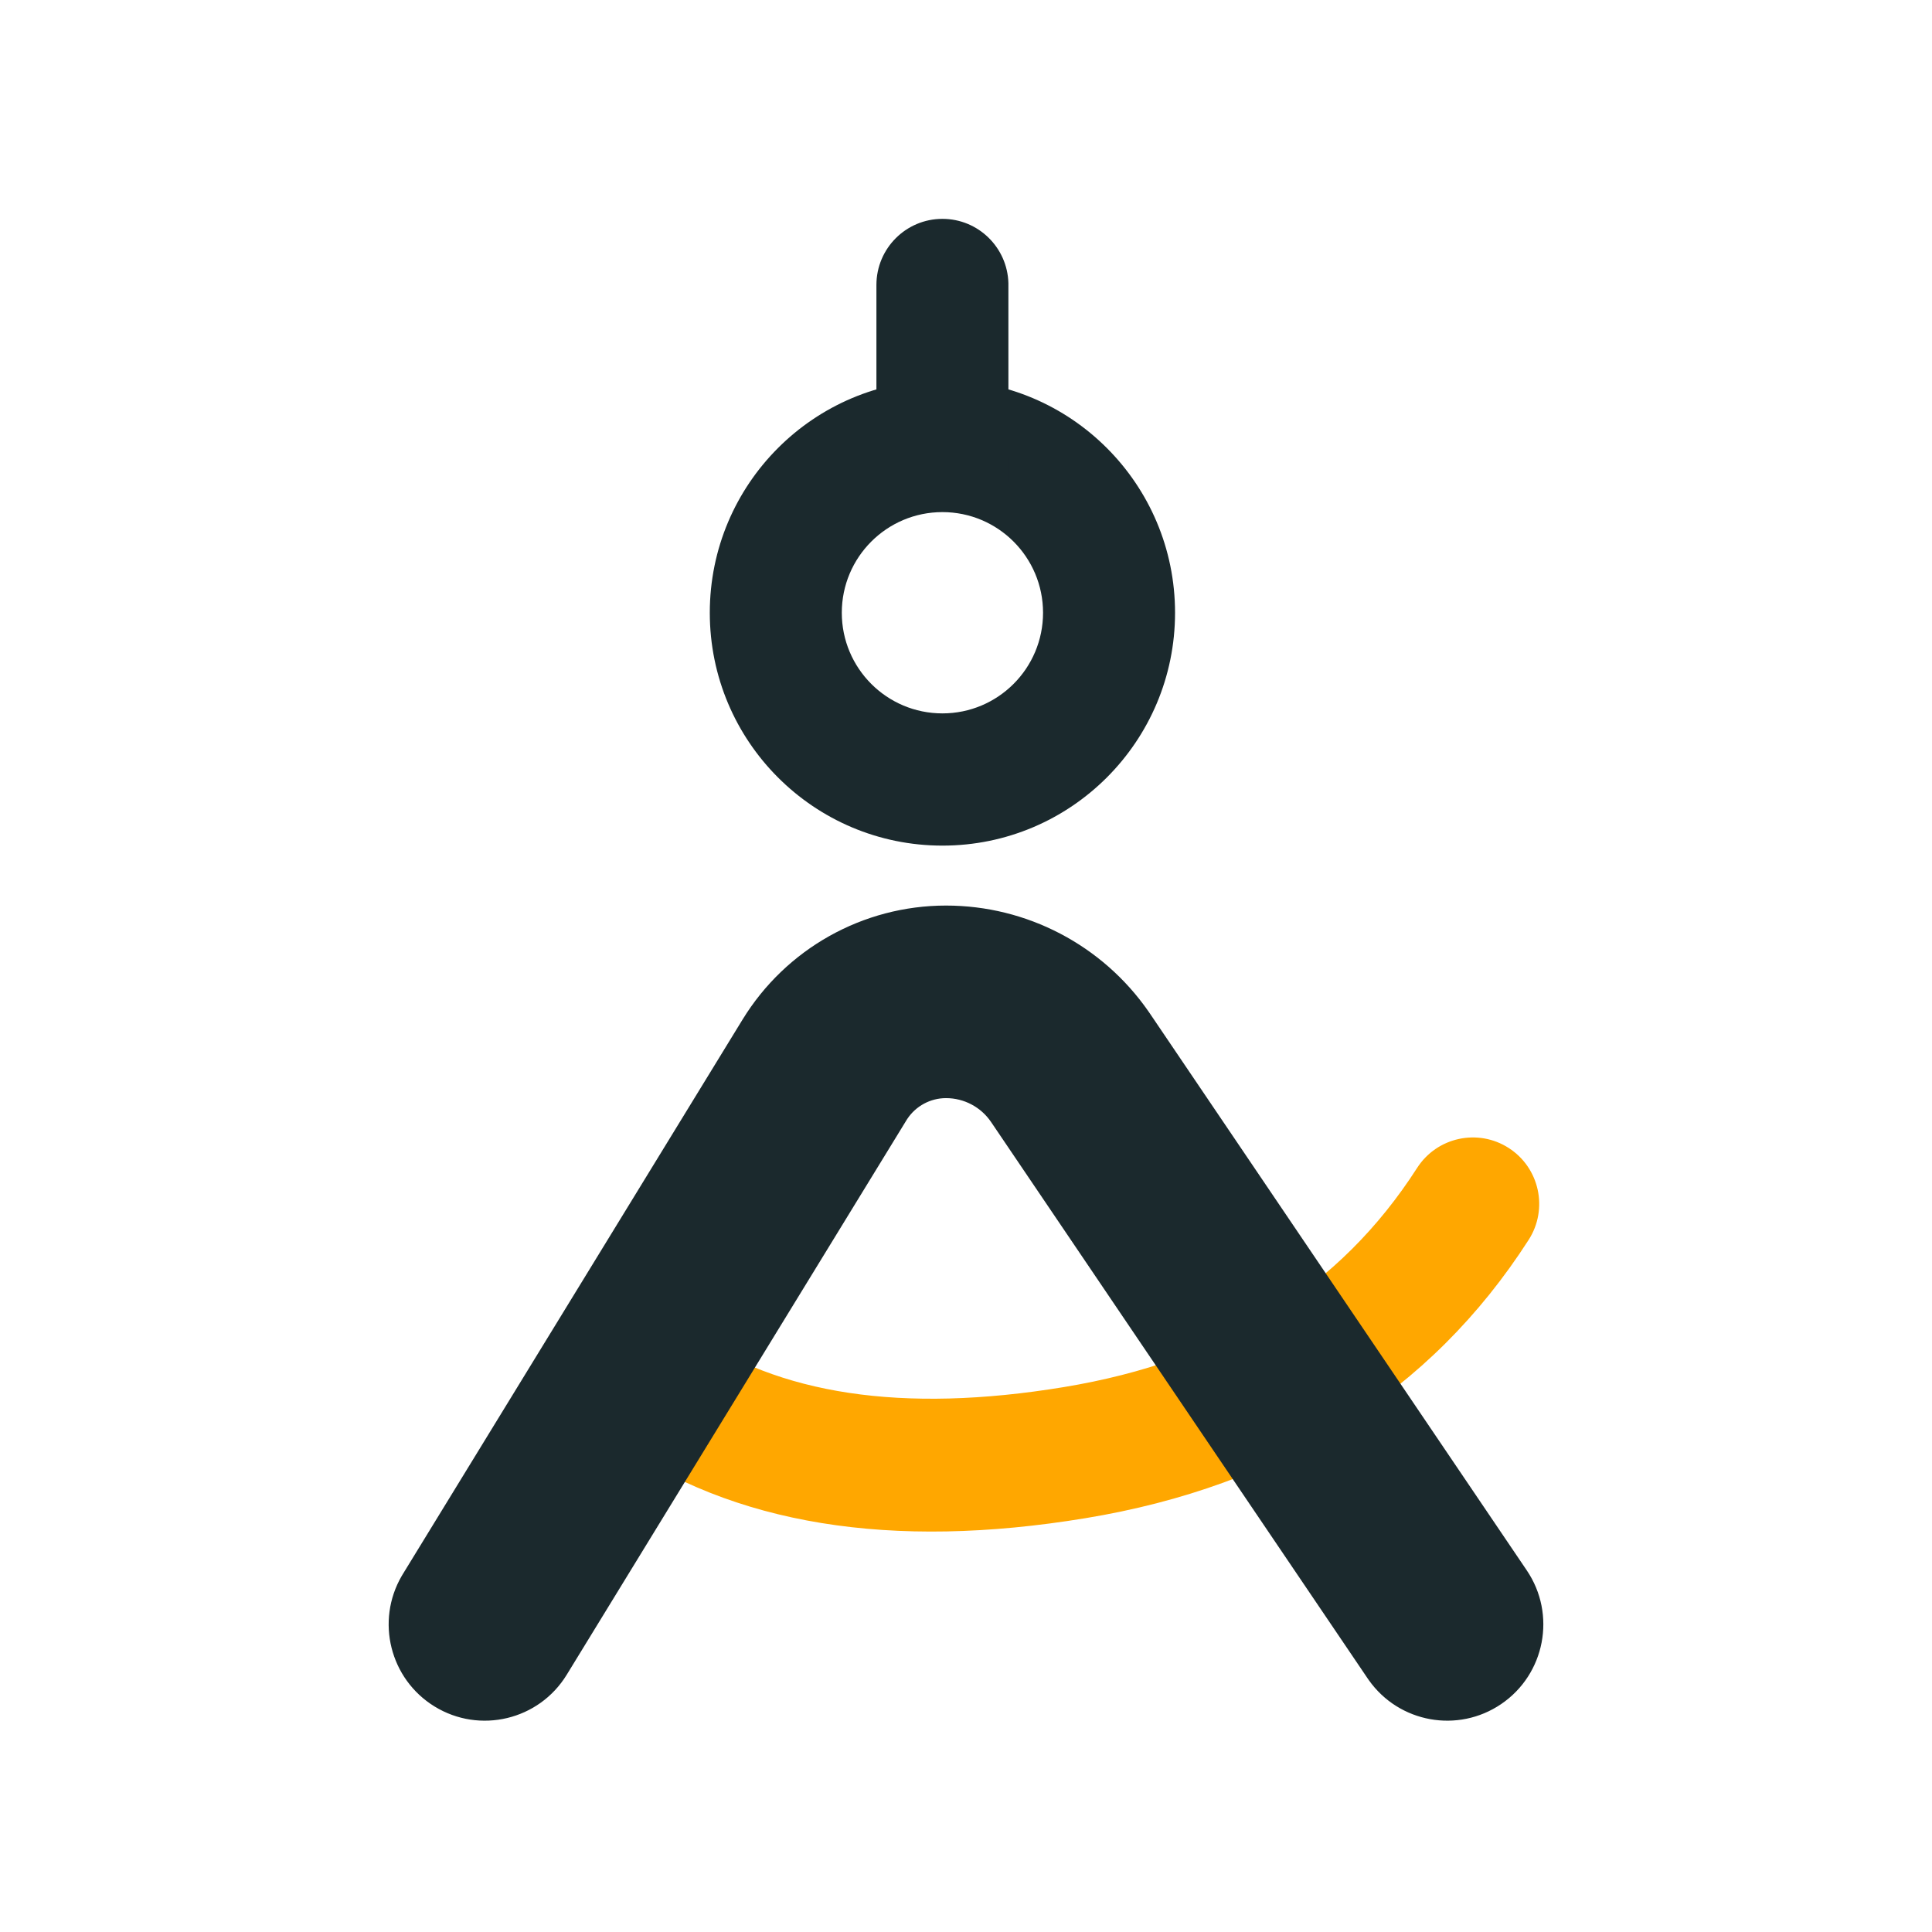 <?xml version="1.0" encoding="UTF-8"?>
<svg width="512px" height="512px" viewBox="0 0 512 512" version="1.1" xmlns="http://www.w3.org/2000/svg" xmlns:xlink="http://www.w3.org/1999/xlink">
    <title>favicon</title>
    <g id="favicon" stroke="none" stroke-width="1" fill="none" fill-rule="evenodd">
        <g id="Icon" transform="translate(103, 58)" fill-rule="nonzero">
            <path d="M146.752,42.673 C112.707,42.673 85.103,70.299 85.103,104.385 C85.103,138.471 112.707,166.097 146.752,166.097 C180.796,166.097 208.4,138.471 208.4,104.385 C208.4,70.299 180.796,42.673 146.752,42.673 Z M146.752,77.714 C161.482,77.714 173.418,89.659 173.418,104.385 C173.418,119.112 161.482,131.056 146.752,131.056 C132.021,131.056 120.085,119.112 120.085,104.385 C120.085,89.659 132.021,77.714 146.752,77.714 Z" id="Oval" fill="#1B292D"></path>
            <path d="M146.752,0 C156.248,0 163.977,7.581 164.236,17.03 L164.243,76.442 L129.26,76.442 L129.26,17.521 C129.26,7.844 137.091,0 146.752,0 Z" id="Path-4" fill="#1B292D"></path>
            <path d="M272.545,251.522 C277.796,243.343 288.671,240.977 296.836,246.237 C305.001,251.497 307.362,262.391 302.111,270.569 C276.104,311.075 236.53,335.79 184.627,344.34 C133.289,352.797 91.262,346.184 59.346,323.694 C51.406,318.099 49.498,307.116 55.083,299.163 C60.569,291.352 71.243,289.369 79.144,294.601 L79.573,294.893 C103.136,311.498 135.985,316.667 178.922,309.594 C221.293,302.614 252.088,283.382 272.545,251.522 Z" id="Path-3" fill="#FFA700"></path>
            <path d="M147.709,181.982 C169.089,181.982 189.099,192.451 201.316,209.98 L201.828,210.725 L301.609,358.162 C309.503,369.827 306.463,385.693 294.818,393.601 C283.339,401.395 267.784,398.547 259.781,387.292 L259.438,386.798 L159.657,239.361 C156.971,235.392 152.496,233.015 147.709,233.015 C143.578,233.015 139.733,235.085 137.45,238.509 L137.194,238.91 L47.189,385.826 C39.831,397.837 24.145,401.599 12.154,394.228 C0.332,386.961 -3.485,371.586 3.461,359.644 L3.766,359.134 L93.77,212.218 C105.279,193.431 125.704,181.982 147.709,181.982 Z" id="Path-2" fill="#1B292D"></path>
        </g>
    </g>
    <style>
            @media (prefers-color-scheme: dark) {
            #Path-1,#Path-2,#Path-3,#Path-4,#Oval { fill: #C6C6C6 }
    }
  </style>
</svg>